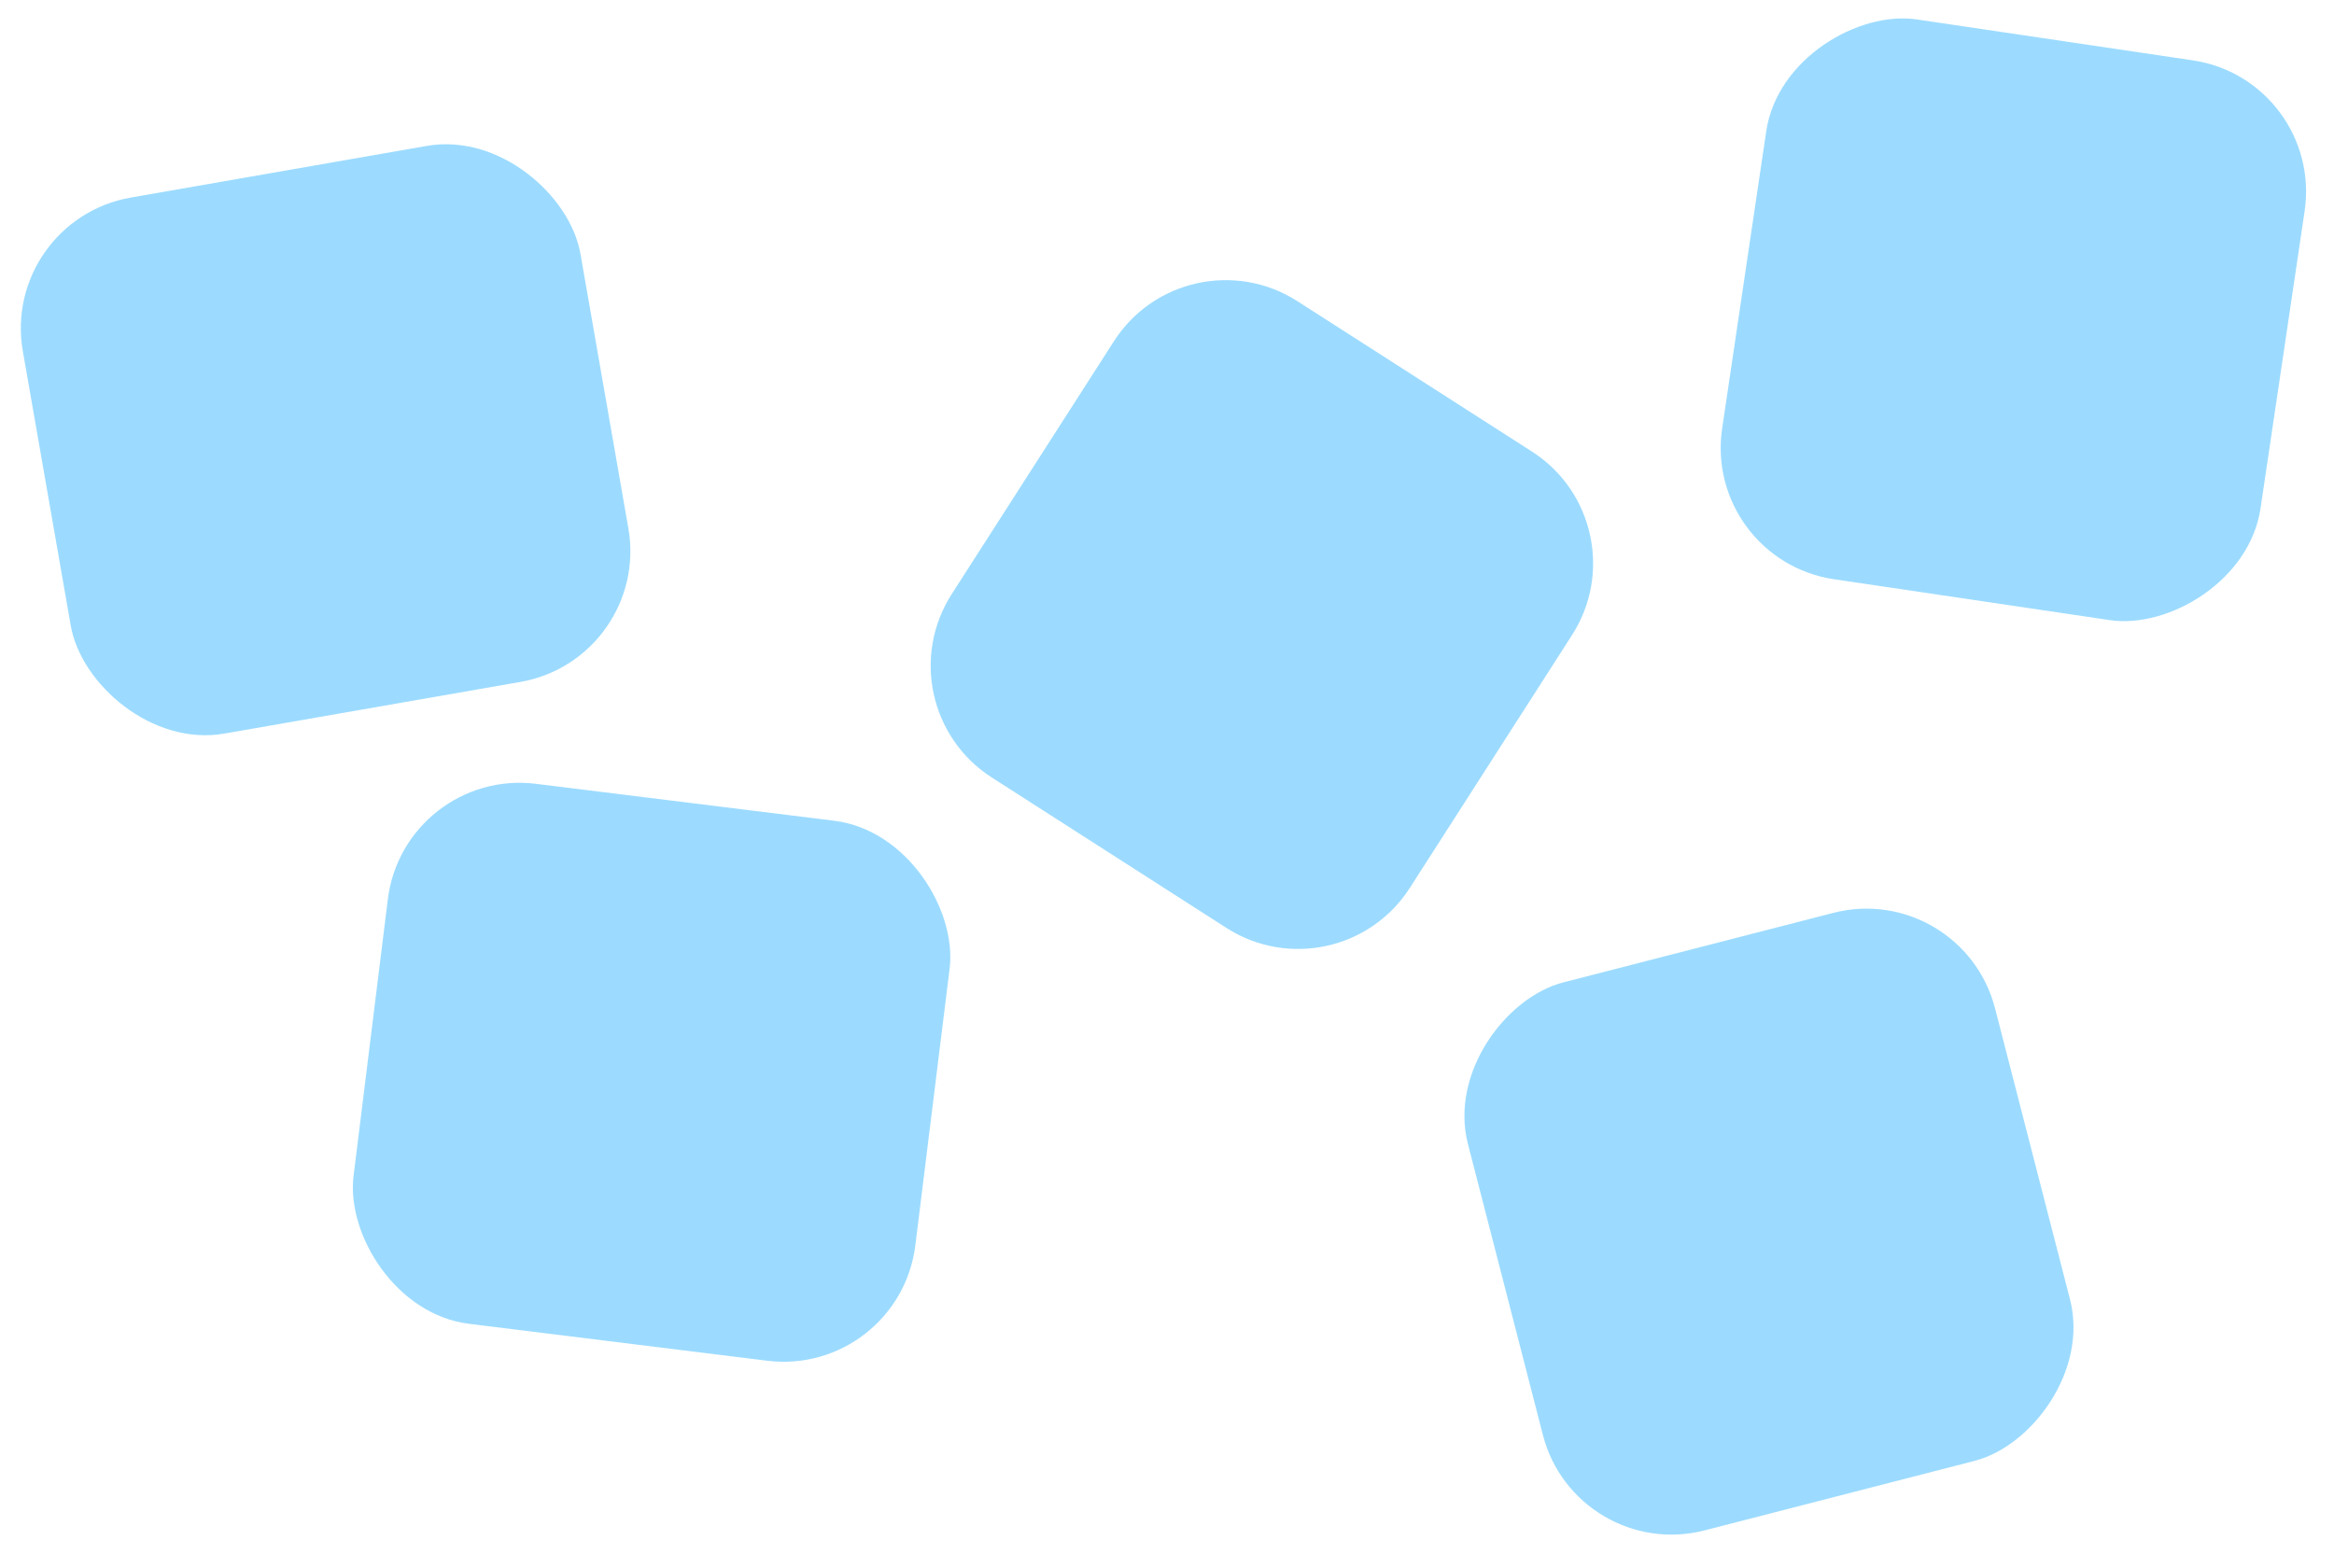 <svg width="122" height="82" viewBox="0 0 122 82" fill="none" xmlns="http://www.w3.org/2000/svg">
<rect y="11.523" width="29.588" height="28.45" rx="6.939" transform="rotate(-9.901 0 11.523)" fill="#9CDBFF"/>
<rect x="21.126" y="40.129" width="29.588" height="28.45" rx="6.939" transform="rotate(7.061 21.126 40.129)" fill="#9CDBFF"/>
<path d="M51.841 40.652C48.615 38.583 47.677 34.291 49.746 31.065L58.226 17.841C60.295 14.615 64.587 13.677 67.813 15.746L80.079 23.612C83.305 25.681 84.243 29.973 82.175 33.199L73.694 46.423C71.626 49.649 67.333 50.587 64.107 48.518L51.841 40.652Z" fill="#9CDBFF"/>
<rect x="82.379" y="81.748" width="29.588" height="28.45" rx="6.939" transform="rotate(-104.442 82.379 81.748)" fill="#9CDBFF"/>
<rect x="89" y="29.268" width="29.588" height="28.45" rx="6.939" transform="rotate(-81.565 89 29.268)" fill="#9CDBFF"/>
</svg>
